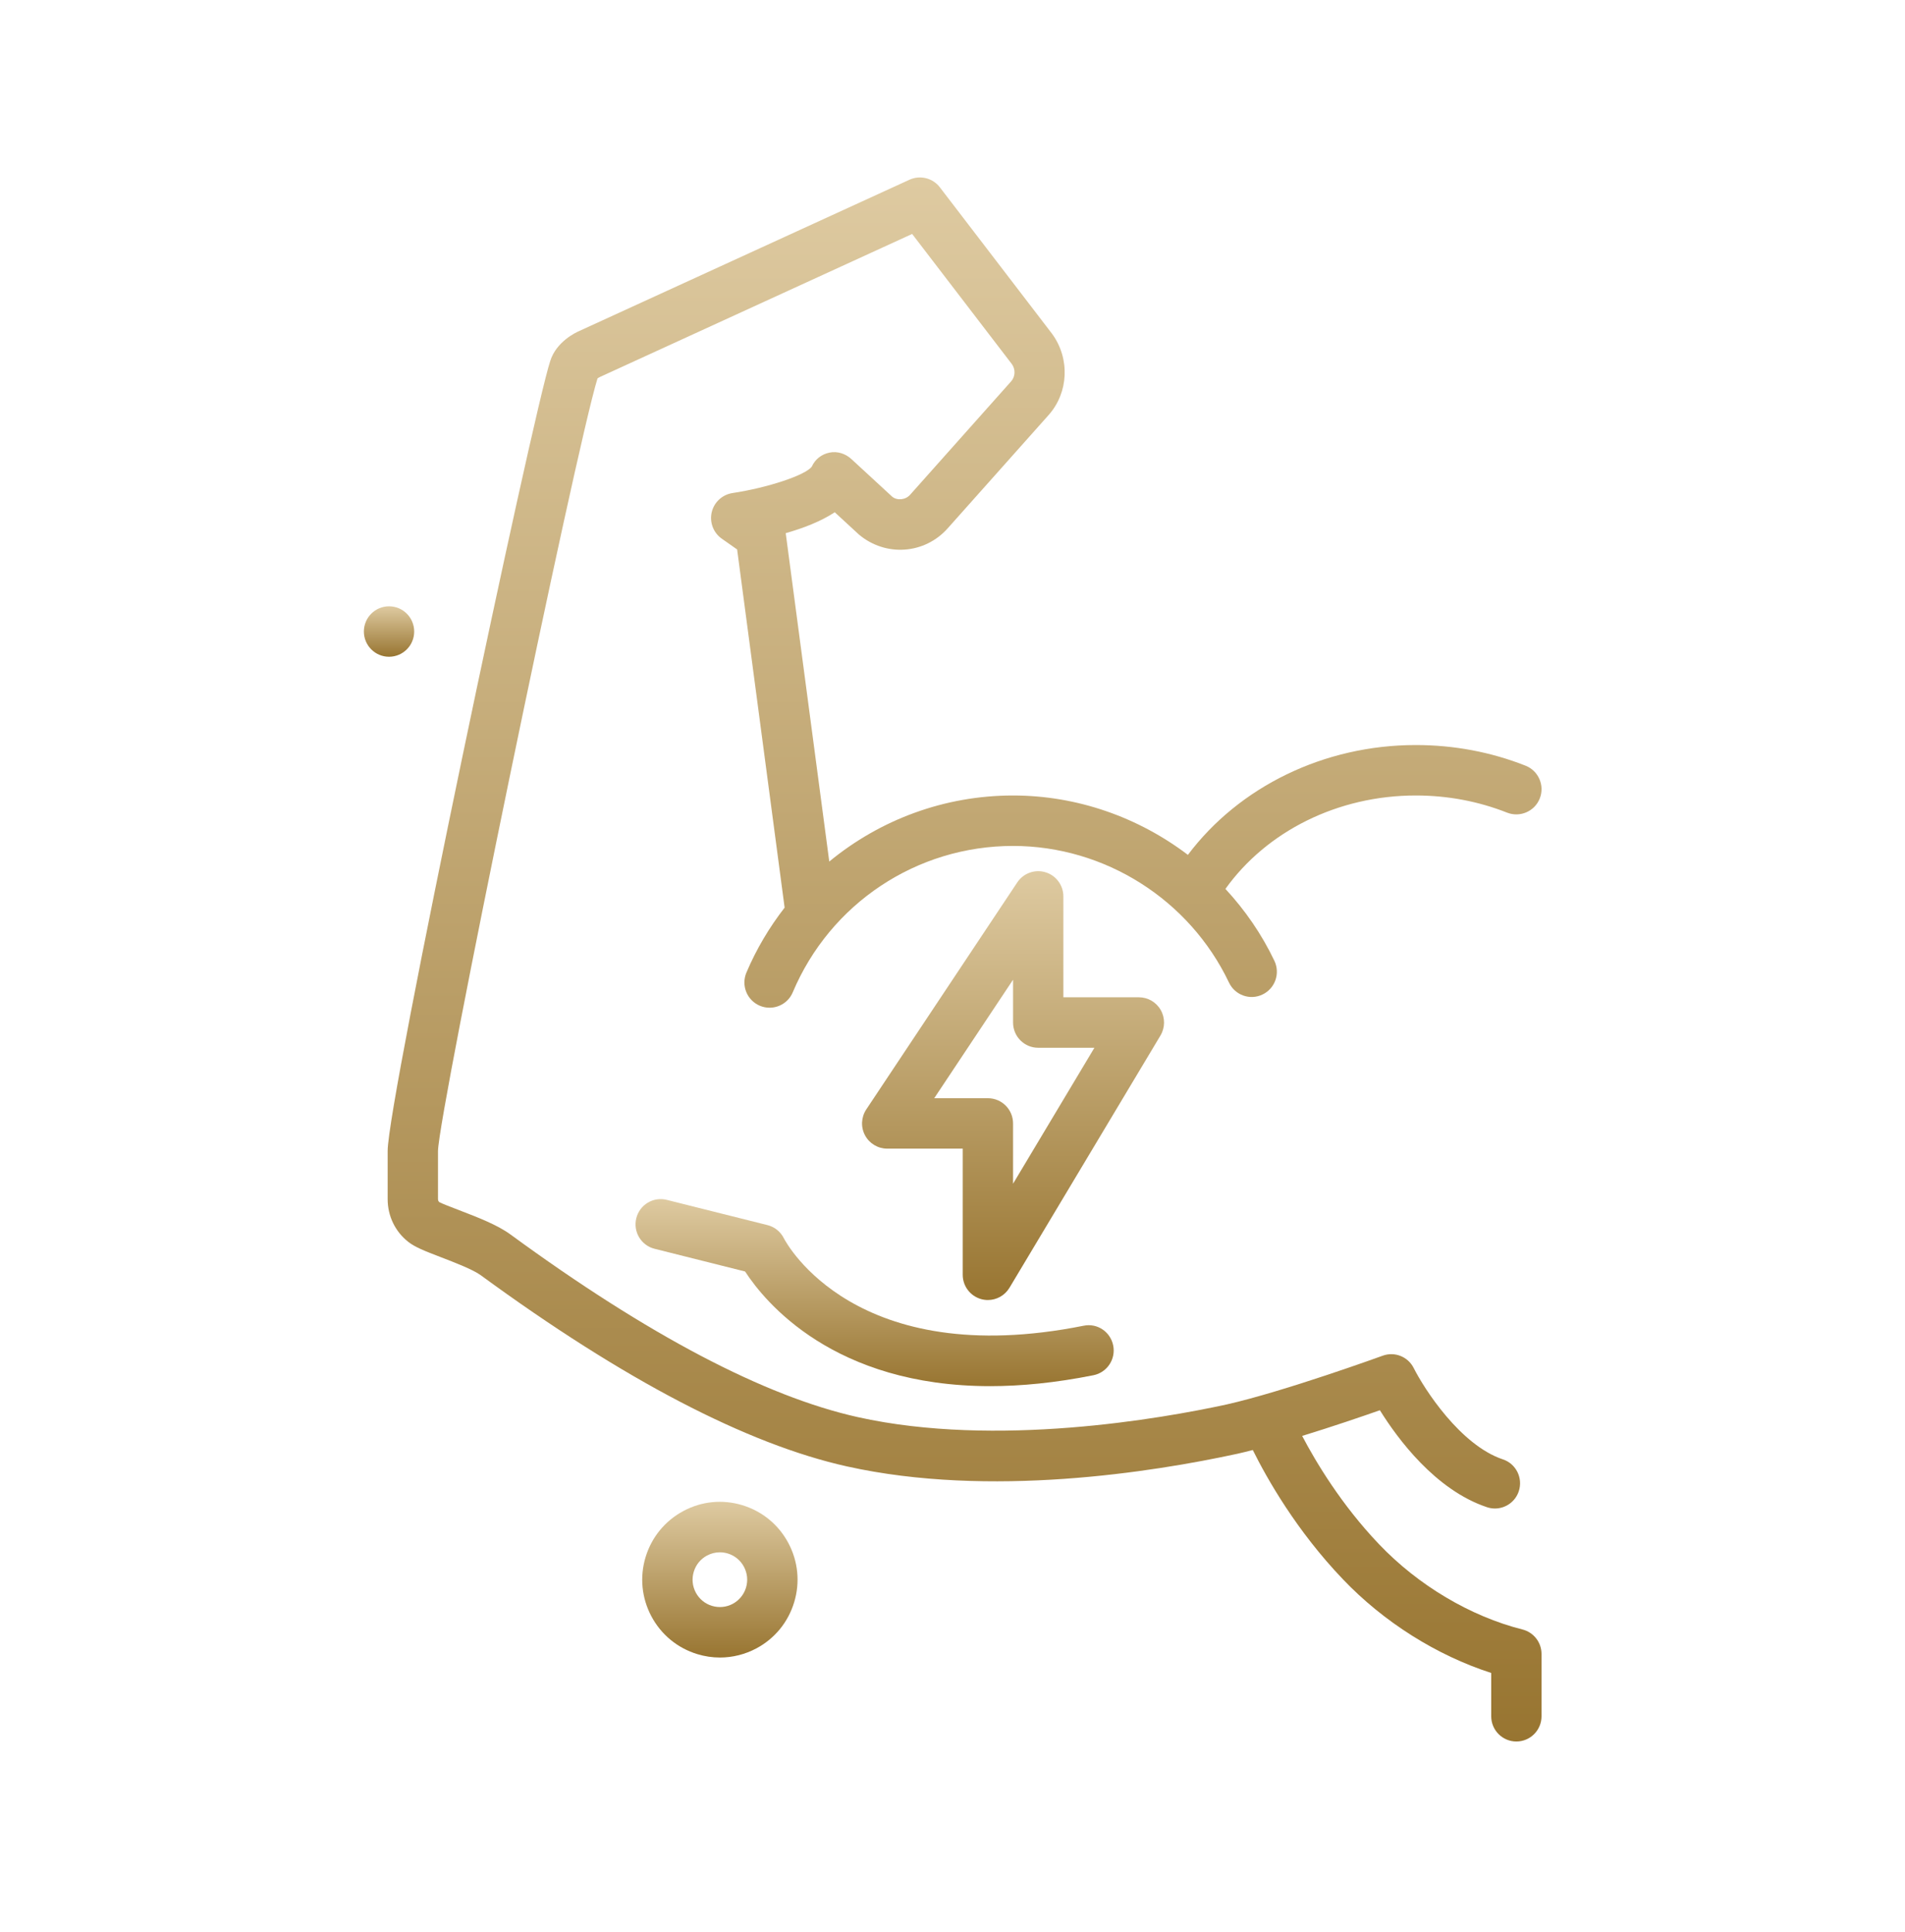 <svg width="71" height="72" viewBox="0 0 71 72" fill="none" xmlns="http://www.w3.org/2000/svg">
<path d="M14.499 24.473C15.018 24.473 15.437 24.052 15.437 23.533C15.437 23.014 15.018 22.593 14.499 22.593C13.982 22.593 13.562 23.014 13.562 23.533C13.562 24.052 13.982 24.473 14.499 24.473Z" fill="url(#paint0_linear)"/>
<path d="M27.669 56.09C26.928 55.864 26.146 55.942 25.465 56.309C24.784 56.674 24.286 57.283 24.061 58.024C23.837 58.765 23.915 59.55 24.279 60.233C24.644 60.916 25.252 61.415 25.991 61.64C26.269 61.725 26.552 61.766 26.834 61.766C27.304 61.766 27.769 61.65 28.195 61.423C28.877 61.057 29.375 60.448 29.599 59.706C29.824 58.965 29.746 58.18 29.381 57.497C29.017 56.814 28.408 56.315 27.669 56.09ZM27.804 59.161C27.725 59.421 27.549 59.636 27.31 59.765C27.069 59.893 26.796 59.919 26.535 59.841C26.275 59.762 26.061 59.586 25.933 59.346C25.805 59.106 25.778 58.83 25.857 58.569C25.935 58.309 26.111 58.095 26.35 57.966C26.5 57.886 26.664 57.845 26.829 57.845C26.928 57.845 27.028 57.86 27.125 57.889C27.385 57.968 27.599 58.145 27.727 58.384C27.855 58.625 27.883 58.9 27.804 59.161Z" fill="url(#paint1_linear)"/>
<path d="M56.743 60.721C54.807 60.234 52.862 59.079 51.405 57.552C49.992 56.074 49.036 54.468 48.532 53.508C49.651 53.164 50.738 52.794 51.429 52.551C52.089 53.613 53.499 55.523 55.419 56.164C55.518 56.197 55.618 56.213 55.716 56.213C56.109 56.213 56.475 55.964 56.605 55.571C56.769 55.077 56.504 54.545 56.013 54.382C54.423 53.851 53.076 51.747 52.691 50.981C52.478 50.555 51.981 50.355 51.533 50.519C51.496 50.532 47.87 51.85 45.709 52.338C43.3 52.86 37.134 53.954 31.976 52.809C28.499 52.036 24.142 49.745 19.029 46.004C18.542 45.645 17.786 45.355 17.119 45.099C16.838 44.991 16.453 44.843 16.378 44.799C16.342 44.772 16.324 44.733 16.324 44.684V42.891C16.357 41.39 21.441 16.783 22.269 14.102C22.294 14.084 22.33 14.062 22.361 14.047L33.996 8.718L37.712 13.567C37.854 13.763 37.843 14.034 37.685 14.211L33.922 18.435C33.745 18.636 33.43 18.657 33.251 18.507L31.732 17.107C31.511 16.902 31.206 16.806 30.916 16.866C30.62 16.926 30.38 17.113 30.256 17.388C30.026 17.705 28.617 18.175 27.3 18.373C26.921 18.431 26.614 18.713 26.526 19.088C26.439 19.462 26.587 19.852 26.901 20.073L27.473 20.475L29.243 33.822C28.675 34.554 28.191 35.363 27.818 36.245C27.617 36.724 27.84 37.275 28.317 37.477C28.436 37.528 28.56 37.551 28.682 37.551C29.048 37.551 29.395 37.337 29.546 36.978C30.944 33.664 34.166 31.523 37.756 31.523C41.174 31.523 44.333 33.522 45.805 36.615C46.026 37.083 46.586 37.285 47.055 37.059C47.522 36.836 47.721 36.275 47.498 35.806C47.024 34.81 46.402 33.912 45.672 33.124C47.213 30.971 49.868 29.643 52.764 29.643C53.95 29.643 55.096 29.858 56.172 30.283C56.652 30.47 57.198 30.236 57.388 29.753C57.578 29.27 57.342 28.724 56.859 28.533C55.565 28.022 54.186 27.763 52.764 27.763C49.342 27.763 46.181 29.319 44.273 31.856C42.427 30.454 40.145 29.643 37.756 29.643C35.198 29.643 32.797 30.547 30.907 32.105L29.284 19.868C29.925 19.686 30.59 19.433 31.112 19.089L32.011 19.918C33.008 20.758 34.462 20.656 35.323 19.685L39.085 15.463C39.826 14.628 39.886 13.365 39.213 12.441L35.029 6.98C34.763 6.632 34.291 6.516 33.895 6.698L21.601 12.329C21.458 12.389 20.734 12.733 20.508 13.451C19.854 15.424 14.448 41.005 14.448 42.888V44.684C14.448 45.313 14.729 45.894 15.213 46.274C15.457 46.469 15.805 46.608 16.449 46.855C16.949 47.047 17.634 47.311 17.919 47.521C23.246 51.419 27.838 53.815 31.57 54.645C36.892 55.826 42.961 54.857 46.114 54.174C46.298 54.133 46.493 54.084 46.692 54.033C47.219 55.095 48.317 57.038 50.051 58.85C51.568 60.442 53.549 61.688 55.578 62.341V63.955C55.578 64.474 55.997 64.895 56.515 64.895C57.034 64.895 57.453 64.474 57.453 63.955V61.633C57.453 61.203 57.161 60.826 56.743 60.721Z" fill="url(#paint2_linear)"/>
<path d="M40.386 49.402C31.887 51.102 29.318 46.341 29.215 46.144C29.093 45.898 28.869 45.718 28.604 45.652L24.852 44.712C24.35 44.585 23.84 44.891 23.715 45.396C23.589 45.899 23.895 46.41 24.397 46.535L27.77 47.381C28.508 48.518 31.073 51.653 36.905 51.653C38.056 51.653 39.336 51.53 40.754 51.246C41.261 51.144 41.591 50.649 41.49 50.14C41.389 49.631 40.899 49.295 40.386 49.402Z" fill="url(#paint3_linear)"/>
<path d="M43.262 37.64C43.096 37.345 42.784 37.163 42.446 37.163H39.632V33.403C39.632 32.989 39.362 32.624 38.967 32.504C38.572 32.383 38.143 32.538 37.914 32.882L32.286 41.342C32.095 41.631 32.076 42.001 32.24 42.307C32.403 42.612 32.721 42.803 33.067 42.803H35.881V47.504C35.881 47.926 36.162 48.297 36.569 48.41C36.651 48.433 36.735 48.444 36.819 48.444C37.142 48.444 37.45 48.276 37.623 47.988L43.251 38.587C43.424 38.297 43.429 37.935 43.262 37.64ZM37.757 44.11V41.864C37.757 41.344 37.337 40.924 36.819 40.924H34.819L37.757 36.508V38.104C37.757 38.623 38.176 39.044 38.694 39.044H40.789L37.757 44.11Z" fill="url(#paint4_linear)"/>
<defs>
<linearGradient id="paint0_linear" x1="14.499" y1="22.593" x2="14.499" y2="24.473" gradientUnits="userSpaceOnUse">
<stop stop-color="#DECAA1"/>
<stop offset="1" stop-color="#987531"/>
</linearGradient>
<linearGradient id="paint1_linear" x1="26.83" y1="55.963" x2="26.83" y2="61.766" gradientUnits="userSpaceOnUse">
<stop stop-color="#DECAA1"/>
<stop offset="1" stop-color="#987531"/>
</linearGradient>
<linearGradient id="paint2_linear" x1="35.951" y1="6.612" x2="35.951" y2="64.895" gradientUnits="userSpaceOnUse">
<stop stop-color="#DECAA1"/>
<stop offset="1" stop-color="#987531"/>
</linearGradient>
<linearGradient id="paint3_linear" x1="32.597" y1="44.683" x2="32.597" y2="51.653" gradientUnits="userSpaceOnUse">
<stop stop-color="#DECAA1"/>
<stop offset="1" stop-color="#987531"/>
</linearGradient>
<linearGradient id="paint4_linear" x1="37.757" y1="32.463" x2="37.757" y2="48.444" gradientUnits="userSpaceOnUse">
<stop stop-color="#DECAA1"/>
<stop offset="1" stop-color="#987531"/>
</linearGradient>
</defs>
</svg>
